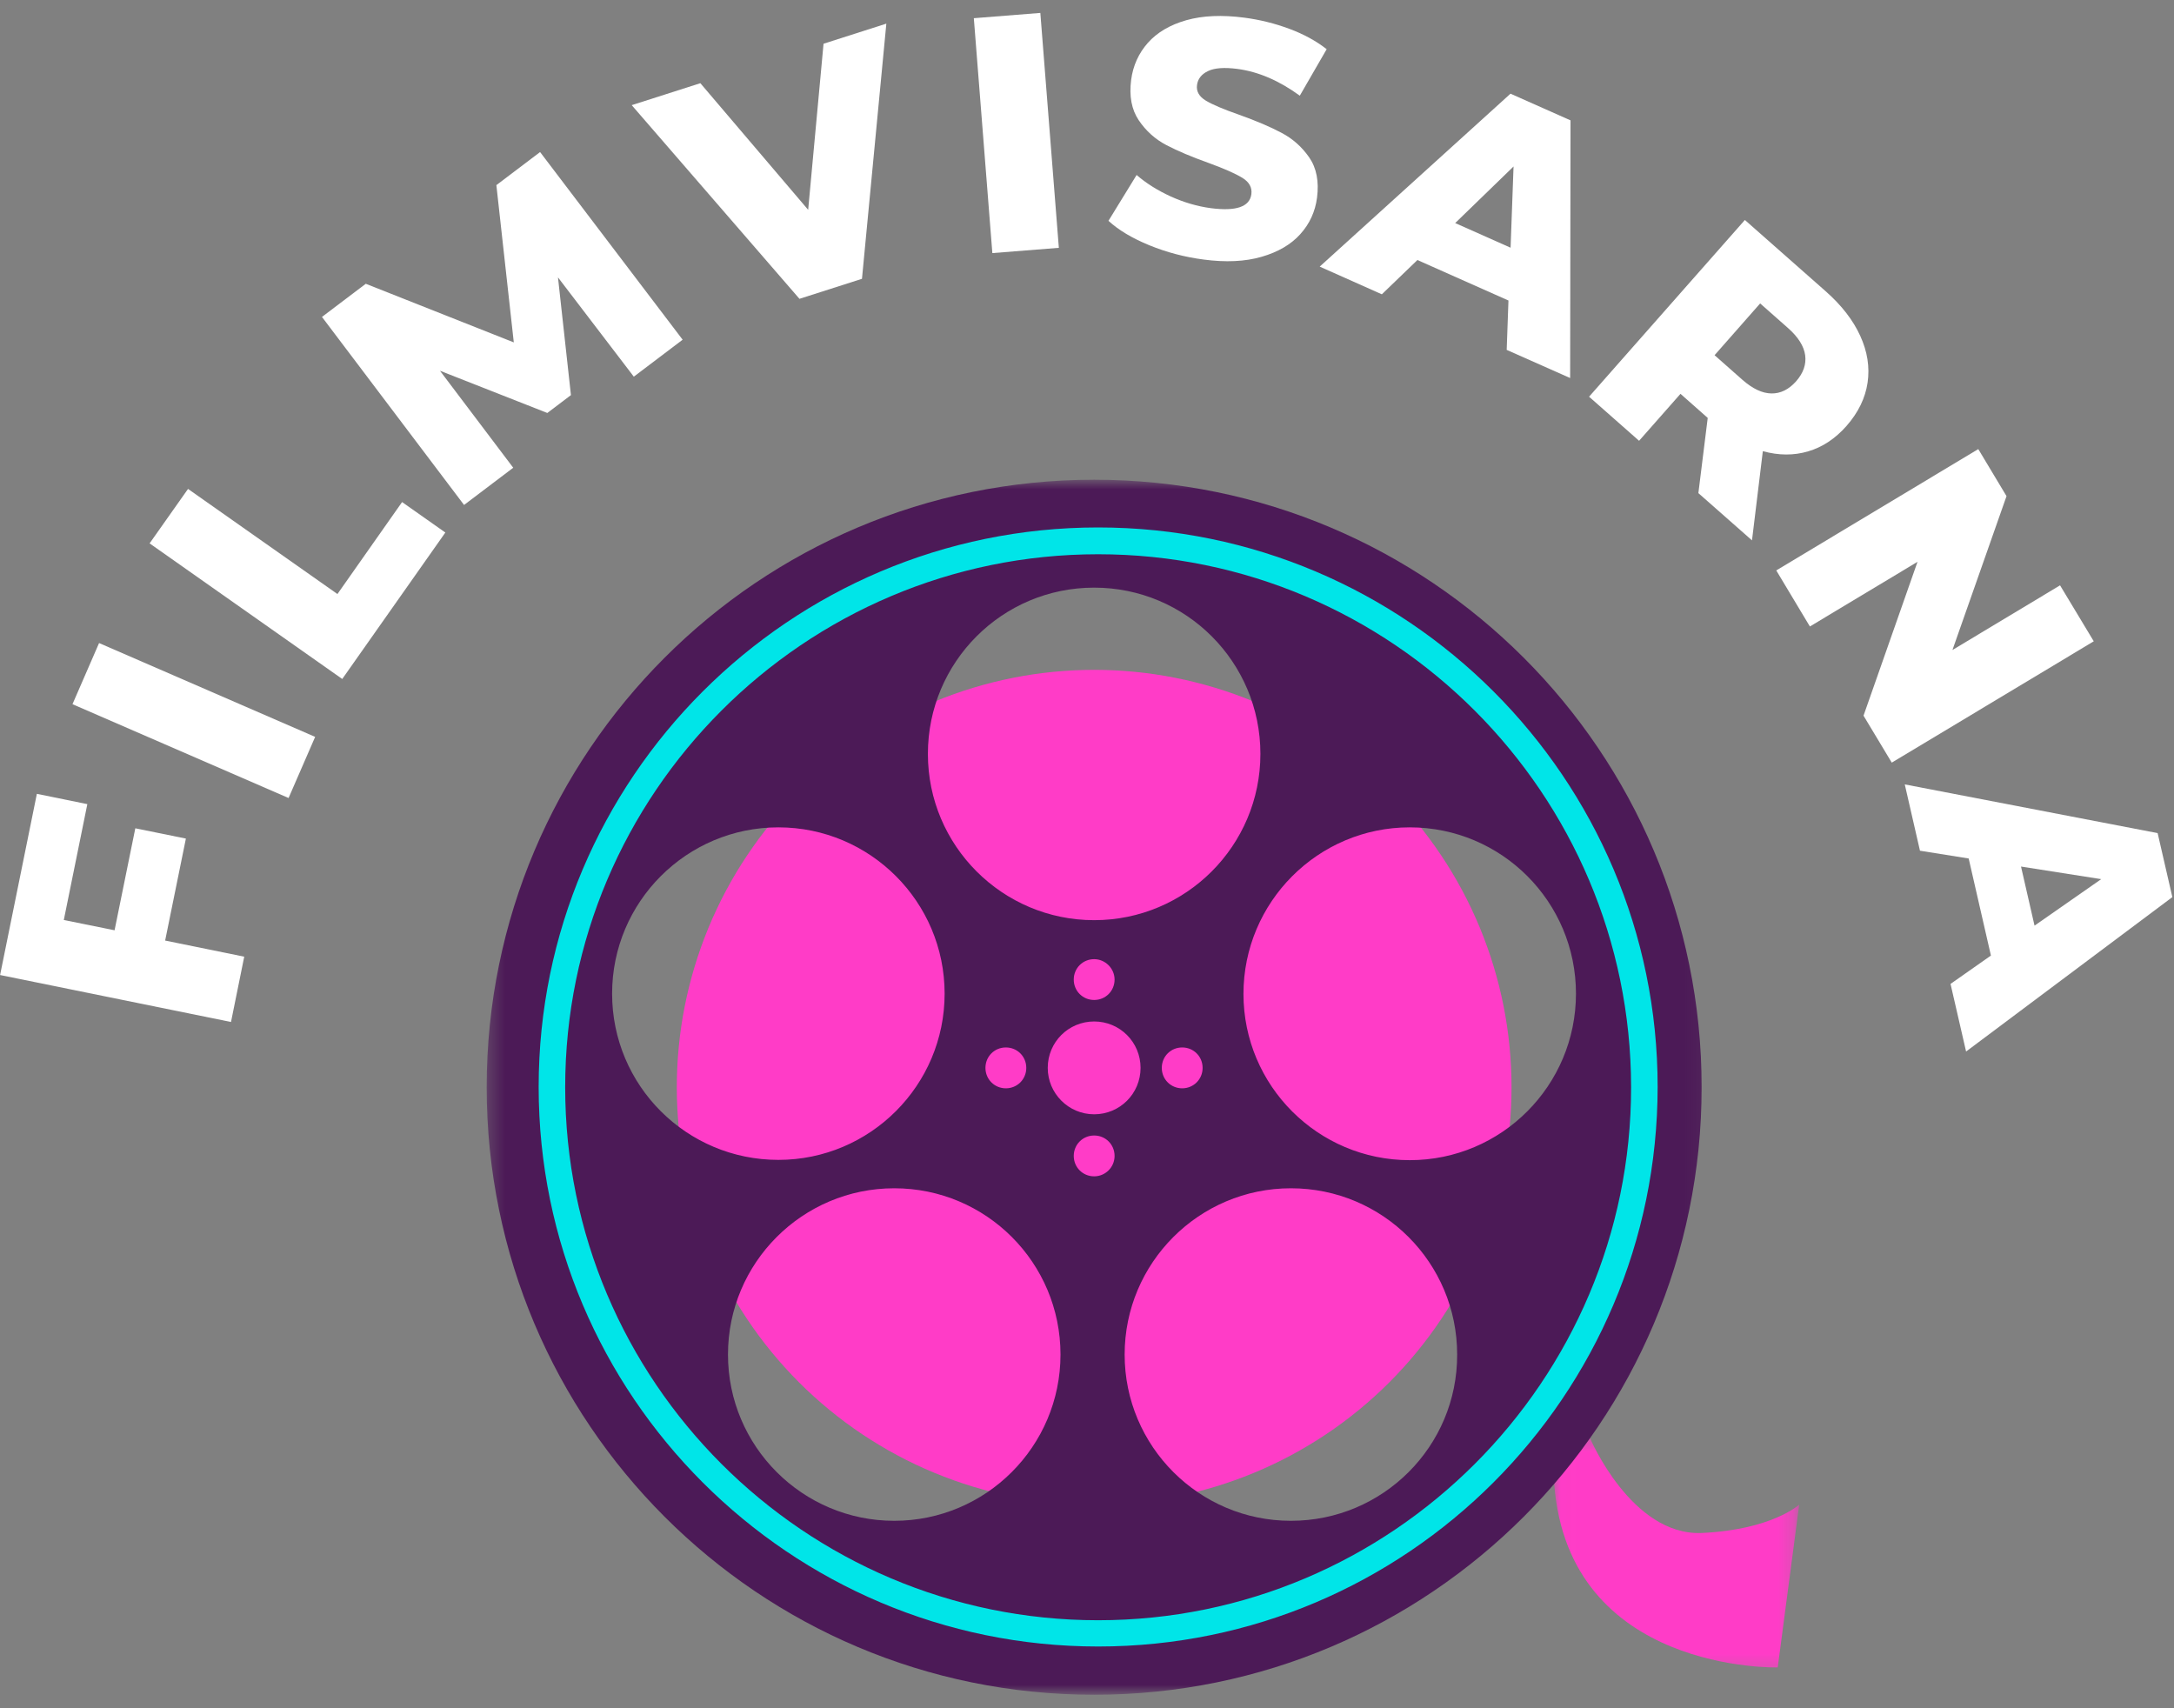 <svg width="140" height="110" viewBox="0 0 140 110" fill="none" xmlns="http://www.w3.org/2000/svg">
<rect x="0" y="0" width="140" height="110" fill="#808080" stroke="none"/>
<g clip-path="url(#clip0_916_821)">
<mask id="mask0_916_821" style="mask-type:luminance" maskUnits="userSpaceOnUse" x="100" y="92" width="16" height="16">
<path d="M100.014 92.457H115.769V107.727H100.014V92.457Z" fill="white"/>
</mask>
<g mask="url(#mask0_916_821)">
<path d="M102.392 92.602C102.392 92.602 105.057 98.902 109.581 98.714C114.106 98.51 115.866 96.887 115.866 96.887L114.482 107.372C114.482 107.372 101.01 107.747 100.087 95.556C99.917 93.234 102.392 92.602 102.392 92.602Z" fill="#FF3CC7"/>
</g>
<path d="M97.338 70.011C97.338 70.451 97.328 70.891 97.306 71.329C97.285 71.769 97.252 72.208 97.209 72.645C97.165 73.083 97.112 73.52 97.048 73.955C96.982 74.389 96.908 74.823 96.823 75.254C96.736 75.685 96.639 76.115 96.533 76.541C96.426 76.968 96.308 77.392 96.181 77.813C96.053 78.234 95.916 78.651 95.767 79.066C95.619 79.48 95.461 79.89 95.293 80.296C95.124 80.703 94.945 81.105 94.757 81.502C94.57 81.9 94.373 82.292 94.165 82.68C93.957 83.069 93.74 83.451 93.514 83.828C93.289 84.206 93.053 84.577 92.808 84.944C92.564 85.309 92.31 85.668 92.049 86.022C91.787 86.375 91.517 86.721 91.237 87.061C90.958 87.401 90.672 87.735 90.376 88.06C90.081 88.387 89.777 88.704 89.467 89.016C89.155 89.328 88.836 89.63 88.511 89.925C88.184 90.221 87.852 90.508 87.512 90.787C87.172 91.066 86.825 91.336 86.473 91.599C86.119 91.861 85.76 92.115 85.393 92.359C85.028 92.602 84.656 92.838 84.279 93.064C83.902 93.29 83.519 93.507 83.131 93.715C82.743 93.922 82.351 94.12 81.953 94.308C81.555 94.496 81.154 94.673 80.747 94.842C80.341 95.01 79.93 95.168 79.516 95.317C79.102 95.465 78.684 95.602 78.264 95.731C77.842 95.859 77.418 95.975 76.992 96.082C76.566 96.19 76.136 96.285 75.705 96.372C75.274 96.457 74.84 96.533 74.405 96.597C73.969 96.661 73.534 96.715 73.096 96.758C72.659 96.801 72.219 96.834 71.78 96.855C71.341 96.877 70.901 96.888 70.461 96.888C70.021 96.888 69.582 96.877 69.143 96.855C68.703 96.834 68.264 96.801 67.827 96.758C67.389 96.715 66.954 96.661 66.518 96.597C66.083 96.533 65.649 96.457 65.218 96.372C64.787 96.285 64.358 96.19 63.931 96.082C63.505 95.975 63.081 95.859 62.659 95.731C62.239 95.602 61.821 95.465 61.407 95.317C60.992 95.168 60.582 95.01 60.176 94.842C59.769 94.673 59.368 94.496 58.97 94.308C58.572 94.12 58.18 93.922 57.792 93.715C57.404 93.507 57.021 93.29 56.644 93.064C56.267 92.838 55.895 92.602 55.53 92.359C55.163 92.115 54.804 91.861 54.45 91.599C54.097 91.336 53.751 91.066 53.411 90.787C53.071 90.508 52.739 90.221 52.412 89.925C52.086 89.63 51.768 89.328 51.456 89.016C51.146 88.704 50.842 88.387 50.547 88.06C50.251 87.735 49.965 87.401 49.685 87.061C49.406 86.721 49.136 86.375 48.873 86.022C48.611 85.668 48.359 85.309 48.115 84.944C47.87 84.577 47.634 84.206 47.408 83.828C47.183 83.451 46.965 83.069 46.758 82.68C46.55 82.292 46.353 81.9 46.166 81.502C45.976 81.105 45.799 80.703 45.63 80.296C45.462 79.89 45.304 79.48 45.156 79.066C45.007 78.651 44.87 78.234 44.742 77.813C44.615 77.392 44.497 76.968 44.39 76.541C44.284 76.115 44.187 75.685 44.1 75.254C44.015 74.823 43.939 74.389 43.875 73.955C43.811 73.52 43.757 73.083 43.714 72.645C43.671 72.208 43.638 71.769 43.617 71.329C43.595 70.891 43.584 70.451 43.584 70.011C43.584 69.571 43.595 69.132 43.617 68.692C43.638 68.253 43.671 67.815 43.714 67.376C43.757 66.94 43.811 66.503 43.875 66.067C43.939 65.632 44.015 65.199 44.1 64.767C44.187 64.336 44.284 63.907 44.39 63.48C44.497 63.054 44.615 62.63 44.742 62.21C44.87 61.788 45.007 61.37 45.156 60.957C45.304 60.543 45.462 60.133 45.63 59.725C45.799 59.32 45.976 58.917 46.166 58.519C46.353 58.123 46.55 57.729 46.758 57.341C46.965 56.953 47.183 56.57 47.408 56.193C47.634 55.816 47.87 55.444 48.115 55.079C48.359 54.714 48.611 54.354 48.873 54.001C49.136 53.648 49.406 53.3 49.685 52.96C49.965 52.62 50.251 52.288 50.547 51.961C50.842 51.636 51.146 51.317 51.456 51.007C51.768 50.695 52.086 50.392 52.412 50.097C52.739 49.8 53.071 49.514 53.411 49.235C53.751 48.956 54.097 48.685 54.45 48.423C54.804 48.162 55.163 47.908 55.53 47.664C55.895 47.419 56.267 47.184 56.644 46.958C57.021 46.732 57.404 46.515 57.792 46.308C58.18 46.101 58.572 45.903 58.97 45.715C59.368 45.527 59.769 45.348 60.176 45.179C60.582 45.012 60.992 44.853 61.407 44.705C61.821 44.558 62.239 44.419 62.659 44.292C63.081 44.164 63.505 44.046 63.931 43.94C64.358 43.833 64.787 43.736 65.218 43.651C65.649 43.565 66.083 43.49 66.518 43.424C66.954 43.36 67.389 43.306 67.827 43.263C68.264 43.22 68.703 43.189 69.143 43.166C69.582 43.145 70.021 43.133 70.461 43.133C70.901 43.133 71.341 43.145 71.78 43.166C72.219 43.189 72.659 43.22 73.096 43.263C73.534 43.306 73.969 43.36 74.405 43.424C74.84 43.49 75.274 43.565 75.705 43.651C76.136 43.736 76.566 43.833 76.992 43.94C77.418 44.046 77.842 44.164 78.264 44.292C78.684 44.419 79.102 44.558 79.516 44.705C79.93 44.853 80.341 45.012 80.747 45.179C81.154 45.348 81.555 45.527 81.953 45.715C82.351 45.903 82.743 46.101 83.131 46.308C83.519 46.515 83.902 46.732 84.279 46.958C84.656 47.184 85.028 47.419 85.393 47.664C85.76 47.908 86.119 48.162 86.473 48.423C86.825 48.685 87.172 48.956 87.512 49.235C87.852 49.514 88.184 49.8 88.511 50.097C88.836 50.392 89.155 50.695 89.467 51.007C89.777 51.317 90.081 51.636 90.376 51.961C90.672 52.288 90.958 52.62 91.237 52.96C91.517 53.3 91.787 53.648 92.049 54.001C92.31 54.354 92.564 54.714 92.808 55.079C93.053 55.444 93.289 55.816 93.514 56.193C93.74 56.57 93.957 56.953 94.165 57.341C94.373 57.729 94.57 58.123 94.757 58.519C94.945 58.917 95.124 59.32 95.293 59.725C95.461 60.133 95.619 60.543 95.767 60.957C95.916 61.37 96.053 61.788 96.181 62.21C96.308 62.63 96.426 63.054 96.533 63.48C96.639 63.907 96.736 64.336 96.823 64.767C96.908 65.199 96.982 65.632 97.048 66.067C97.112 66.503 97.165 66.94 97.209 67.376C97.252 67.815 97.285 68.253 97.306 68.692C97.328 69.132 97.338 69.571 97.338 70.011Z" fill="#FF3CC7"/>
<mask id="mask1_916_821" style="mask-type:luminance" maskUnits="userSpaceOnUse" x="31" y="30" width="79" height="80">
<path d="M31.311 30.891H109.939V109.051H31.311V30.891Z" fill="white"/>
</mask>
<g mask="url(#mask1_916_821)">
<path d="M70.461 30.891C48.862 30.891 31.341 48.41 31.341 70.011C31.341 91.612 48.862 109.131 70.461 109.131C92.061 109.131 109.581 91.612 109.581 70.011C109.581 48.41 92.061 30.891 70.461 30.891ZM70.461 37.84C76.386 37.84 81.167 42.638 81.167 48.546C81.167 54.456 76.37 59.253 70.461 59.253C64.553 59.253 59.754 54.456 59.754 48.546C59.754 42.638 64.536 37.84 70.461 37.84ZM77.445 68.764C77.445 69.498 76.865 70.08 76.13 70.08C75.396 70.08 74.816 69.498 74.816 68.764C74.816 68.029 75.396 67.449 76.13 67.449C76.865 67.449 77.445 68.029 77.445 68.764ZM71.776 63.079C71.776 63.812 71.196 64.392 70.461 64.392C69.727 64.392 69.147 63.812 69.147 63.079C69.147 62.344 69.727 61.764 70.461 61.764C71.178 61.764 71.776 62.362 71.776 63.079ZM66.09 68.764C66.09 69.498 65.51 70.08 64.775 70.08C64.041 70.08 63.46 69.498 63.46 68.764C63.46 68.029 64.041 67.449 64.775 67.449C65.51 67.449 66.09 68.029 66.09 68.764ZM39.418 63.983C39.418 58.075 44.217 53.276 50.125 53.276C56.032 53.276 60.831 58.075 60.831 63.983C60.831 69.892 56.032 74.689 50.125 74.689C44.217 74.689 39.418 69.908 39.418 63.983ZM57.586 97.93C51.678 97.93 46.88 93.131 46.88 87.223C46.88 81.316 51.678 76.517 57.586 76.517C63.512 76.517 68.293 81.316 68.293 87.223C68.293 93.131 63.494 97.93 57.586 97.93ZM67.472 68.764C67.472 67.108 68.805 65.776 70.461 65.776C72.117 65.776 73.449 67.108 73.449 68.764C73.449 70.421 72.117 71.753 70.461 71.753C68.805 71.753 67.472 70.403 67.472 68.764ZM70.461 75.748C69.727 75.748 69.147 75.168 69.147 74.434C69.147 73.699 69.727 73.119 70.461 73.119C71.196 73.119 71.776 73.699 71.776 74.434C71.776 75.168 71.178 75.748 70.461 75.748ZM83.131 97.93C77.223 97.93 72.424 93.131 72.424 87.223C72.424 81.316 77.223 76.517 83.131 76.517C89.057 76.517 93.837 81.316 93.837 87.223C93.855 93.131 89.057 97.93 83.131 97.93ZM90.782 74.707C84.873 74.707 80.076 69.908 80.076 64C80.076 58.093 84.873 53.276 90.782 53.276C96.706 53.276 101.488 58.075 101.488 63.983C101.488 69.892 96.706 74.707 90.782 74.707Z" fill="#4C1A57"/>
</g>
<path d="M70.717 106.024C50.858 106.024 34.688 89.87 34.688 69.993C34.688 50.134 50.842 33.964 70.717 33.964C90.576 33.964 106.748 50.118 106.748 69.993C106.73 89.87 90.576 106.024 70.717 106.024ZM70.717 35.69C51.798 35.69 36.396 51.092 36.396 70.011C36.396 88.931 51.798 104.333 70.717 104.333C89.637 104.333 105.039 88.931 105.039 70.011C105.022 51.092 89.637 35.69 70.717 35.69Z" fill="#00E5E8"/>
<path d="M4.109 59.242L7.378 59.904L8.714 53.337L11.971 53.999L10.635 60.566L15.728 61.604L14.876 65.809L0.006 62.785L2.374 51.118L5.624 51.781L4.109 59.242Z" fill="white"/>
<path d="M4.668 45.345L6.38 41.408L20.295 47.45L18.583 51.387L4.668 45.345Z" fill="white"/>
<path d="M9.634 34.99L12.109 31.483L21.73 38.252L25.893 32.33L28.679 34.292L22.04 43.722L9.634 34.99Z" fill="white"/>
<path d="M40.816 24.255L35.932 17.861L36.767 25.442L35.246 26.593L28.333 23.874L33.051 30.119L29.884 32.516L20.734 20.408L23.555 18.273L33.087 22.048L31.965 11.921L34.78 9.791L43.96 21.875L40.816 24.255Z" fill="white"/>
<path d="M57.078 1.522L55.509 17.954L51.483 19.242L40.681 6.771L45.101 5.357L52.044 13.511L53.034 2.816L57.078 1.522Z" fill="white"/>
<path d="M62.712 1.172L66.995 0.832L68.187 15.958L63.905 16.298L62.712 1.172Z" fill="white"/>
<path d="M77.507 16.713C76.29 16.554 75.127 16.248 74.018 15.795C72.912 15.342 72.033 14.817 71.382 14.22L73.195 11.268C73.811 11.802 74.544 12.262 75.396 12.652C76.25 13.038 77.108 13.288 77.966 13.403C79.604 13.618 80.478 13.318 80.585 12.502C80.64 12.073 80.448 11.724 80.006 11.453C79.568 11.183 78.849 10.865 77.847 10.498C76.745 10.105 75.833 9.72 75.109 9.341C74.389 8.964 73.797 8.432 73.332 7.743C72.87 7.055 72.707 6.189 72.843 5.142C72.965 4.224 73.326 3.429 73.922 2.756C74.522 2.085 75.348 1.599 76.398 1.301C77.451 1.003 78.702 0.949 80.15 1.14C81.14 1.271 82.1 1.51 83.03 1.856C83.961 2.202 84.762 2.64 85.434 3.168L83.704 6.162C82.376 5.193 81.038 4.617 79.69 4.438C78.846 4.328 78.214 4.373 77.793 4.576C77.371 4.778 77.134 5.081 77.084 5.482C77.031 5.885 77.221 6.216 77.65 6.478C78.083 6.738 78.796 7.039 79.786 7.385C80.898 7.783 81.814 8.172 82.529 8.554C83.248 8.933 83.843 9.461 84.313 10.141C84.781 10.82 84.948 11.684 84.814 12.729C84.695 13.633 84.334 14.416 83.734 15.079C83.138 15.743 82.309 16.227 81.247 16.535C80.185 16.845 78.939 16.904 77.507 16.713Z" fill="white"/>
<path d="M97.141 19.351L91.278 16.744L88.987 18.951L84.985 17.168L97.272 6.032L101.137 7.75L101.113 24.343L97.027 22.53L97.141 19.351ZM97.278 15.951L97.469 10.72L93.711 14.364L97.278 15.951Z" fill="white"/>
<path d="M109.973 26.911L108.219 25.36L105.553 28.384L102.332 25.545L112.365 14.165L117.572 18.758C118.598 19.664 119.339 20.623 119.797 21.632C120.257 22.639 120.414 23.641 120.268 24.639C120.12 25.636 119.668 26.565 118.914 27.424C118.189 28.247 117.365 28.793 116.439 29.064C115.516 29.339 114.543 29.334 113.522 29.052L112.824 34.796L109.371 31.754L109.973 26.911ZM115.663 24.555C116.131 24.023 116.327 23.462 116.248 22.873C116.167 22.285 115.797 21.701 115.138 21.119L113.349 19.539L110.414 22.873L112.204 24.454C112.863 25.034 113.488 25.328 114.077 25.336C114.664 25.344 115.193 25.083 115.663 24.555Z" fill="white"/>
<path d="M134.833 41.295L121.825 49.108L120.006 46.084L123.483 36.177L116.552 40.341L114.387 36.732L127.396 28.919L129.215 31.948L125.732 41.856L132.662 37.692L134.833 41.295Z" fill="white"/>
<path d="M128.21 61.532L126.778 55.281L123.641 54.78L122.662 50.51L138.946 53.647L139.894 57.768L126.611 67.711L125.609 63.357L128.21 61.532ZM131.019 59.605L135.313 56.611L130.148 55.8L131.019 59.605Z" fill="white"/>
</g>
<defs>
<clipPath id="clip0_916_821">
<rect width="140" height="108.507" fill="white" transform="translate(0 0.746)"/>
</clipPath>
</defs>
</svg>
